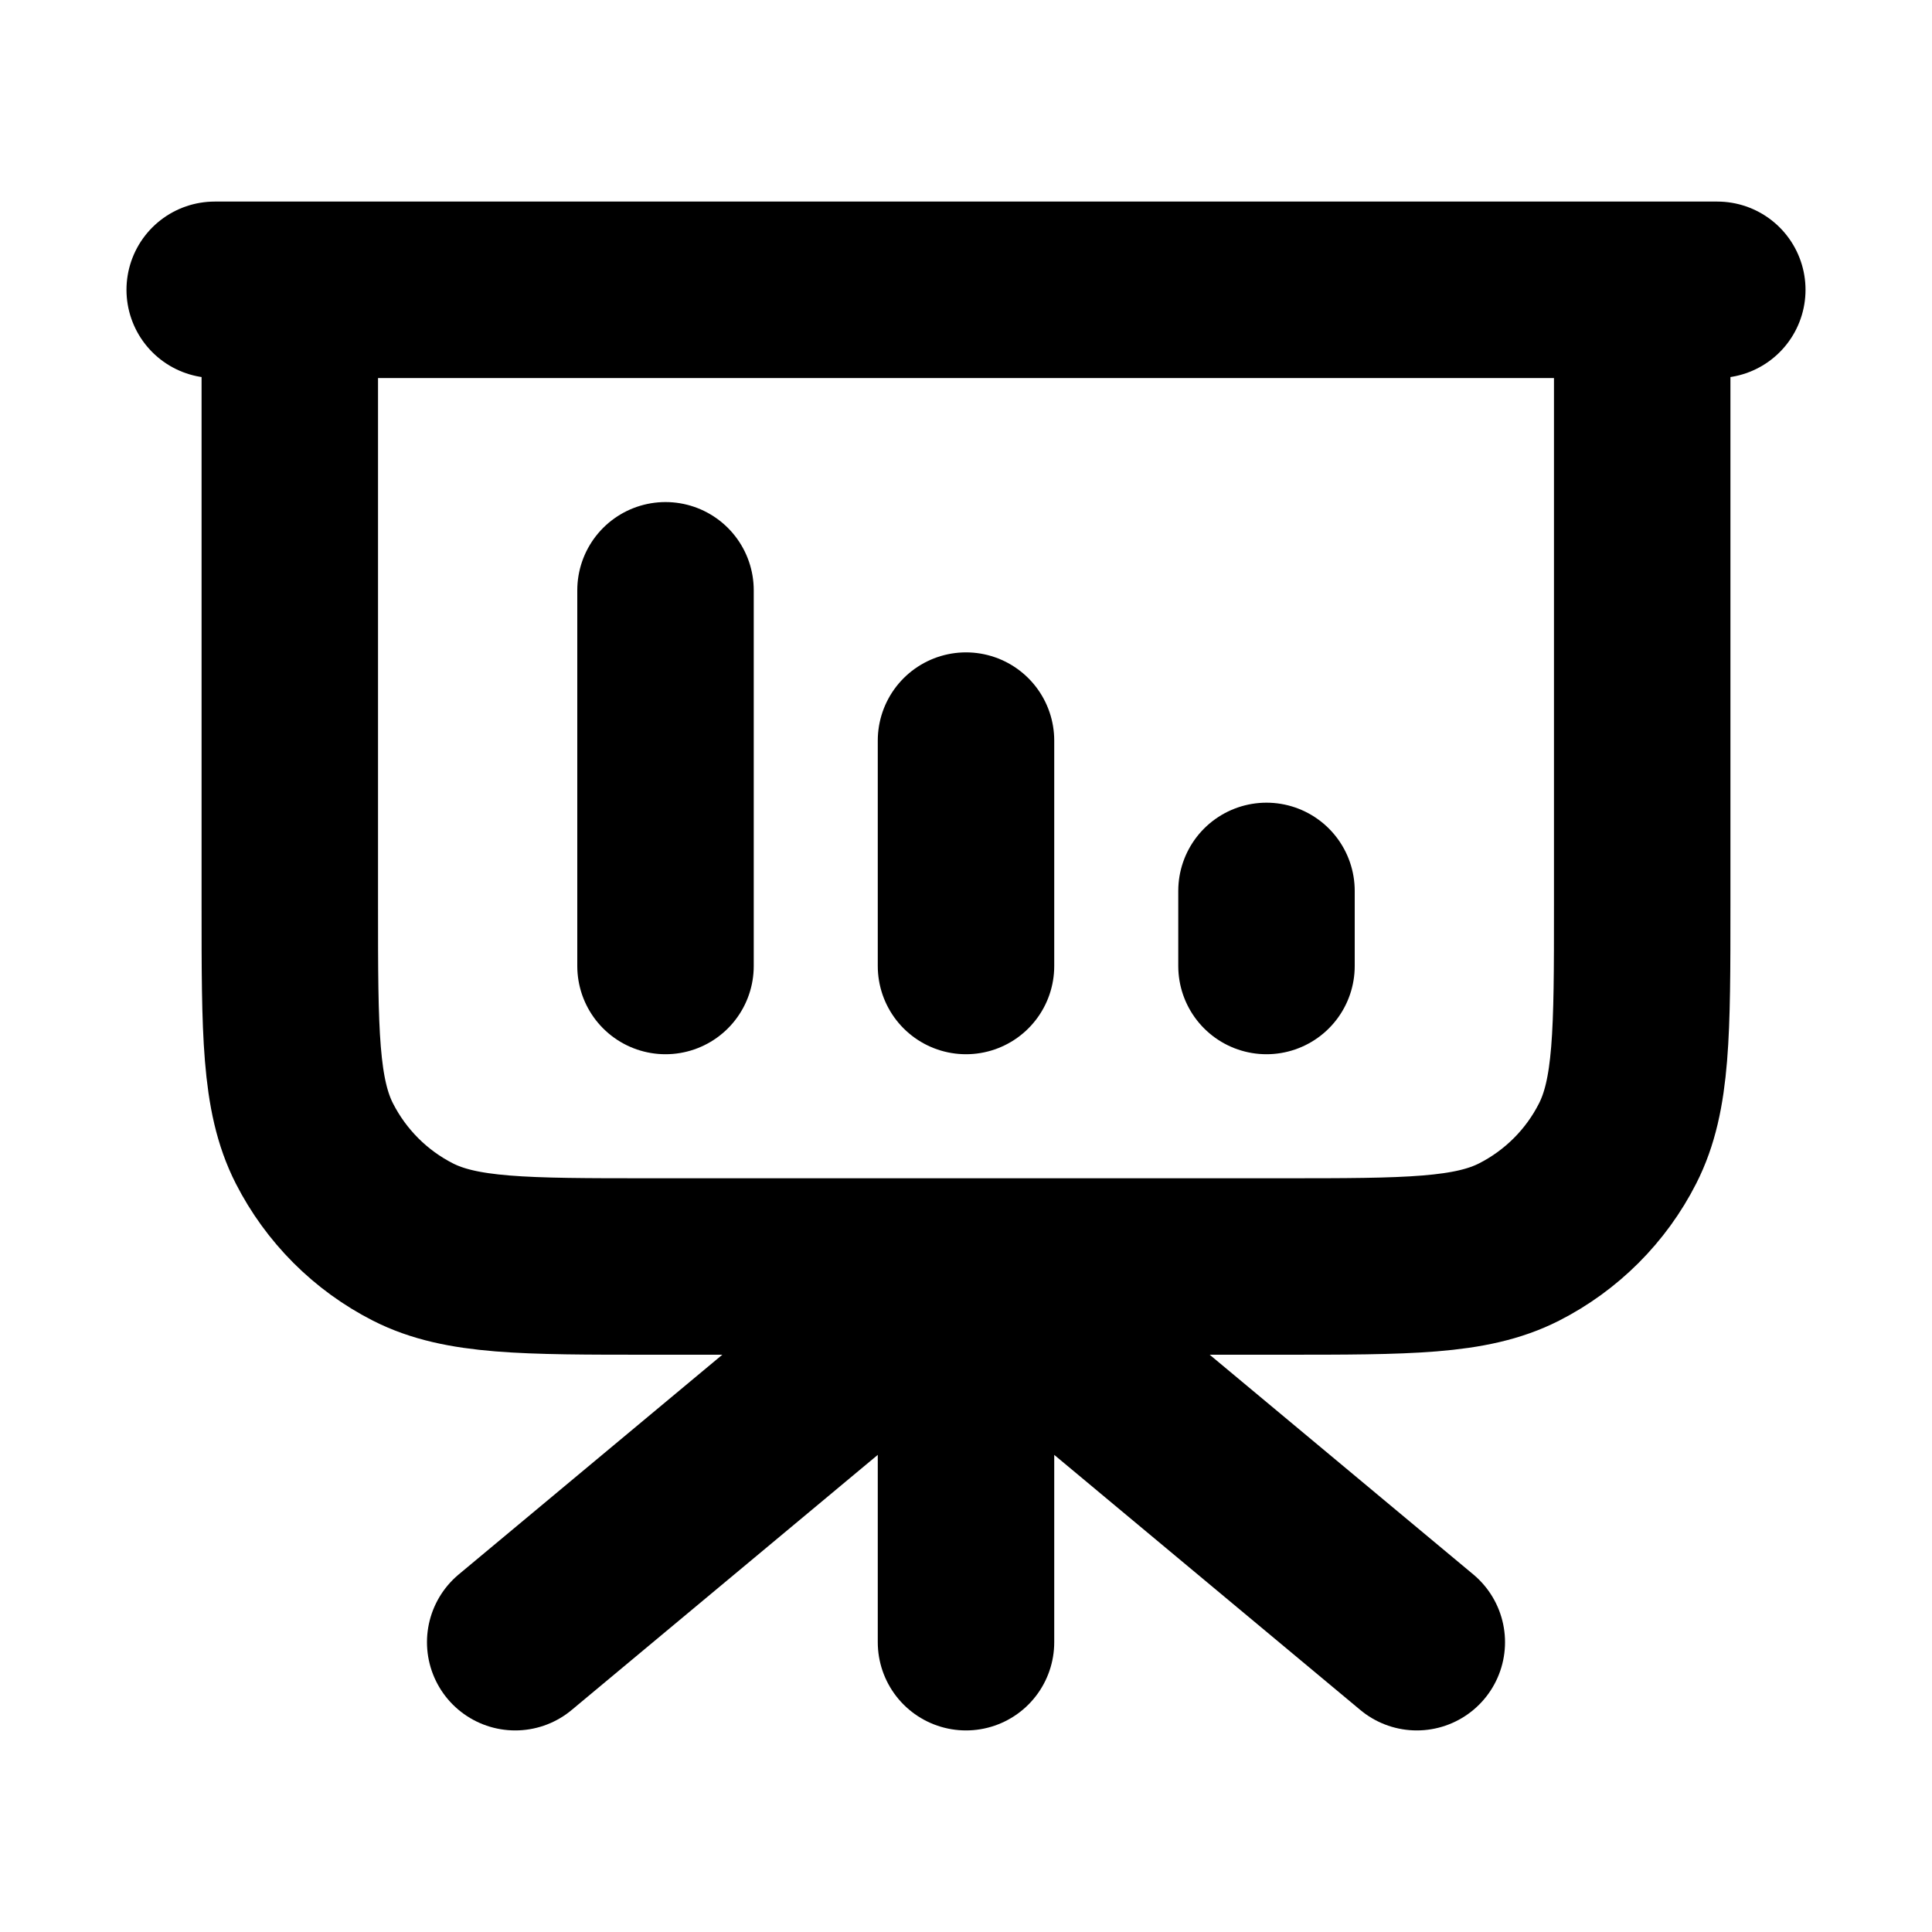<svg width="15" height="15" viewBox="0 0 15 15" fill="none" xmlns="http://www.w3.org/2000/svg">
<g clip-path="url(#clip0_232_3351)">
<path d="M7.5 9.833V12.75M7.5 9.833L11 12.75M7.5 9.833L4 12.75M5.167 4.583V7.5M7.5 5.75V7.5M9.833 6.917V7.5M13.333 2.25H1.667M2.25 2.25H12.75V7.033C12.75 8.013 12.75 8.503 12.559 8.878C12.392 9.207 12.124 9.475 11.794 9.643C11.42 9.833 10.93 9.833 9.95 9.833H5.05C4.07 9.833 3.58 9.833 3.206 9.643C2.876 9.475 2.609 9.207 2.441 8.878C2.25 8.503 2.25 8.013 2.25 7.033V2.25Z" stroke="black" stroke-width="1.37" stroke-linecap="round" stroke-linejoin="round"/>
</g>
<defs>
<clipPath id="clip0_232_3351">
<rect width="14" height="14" fill="white" transform="translate(0.5 0.5)"/>
</clipPath>
</defs>
</svg>
